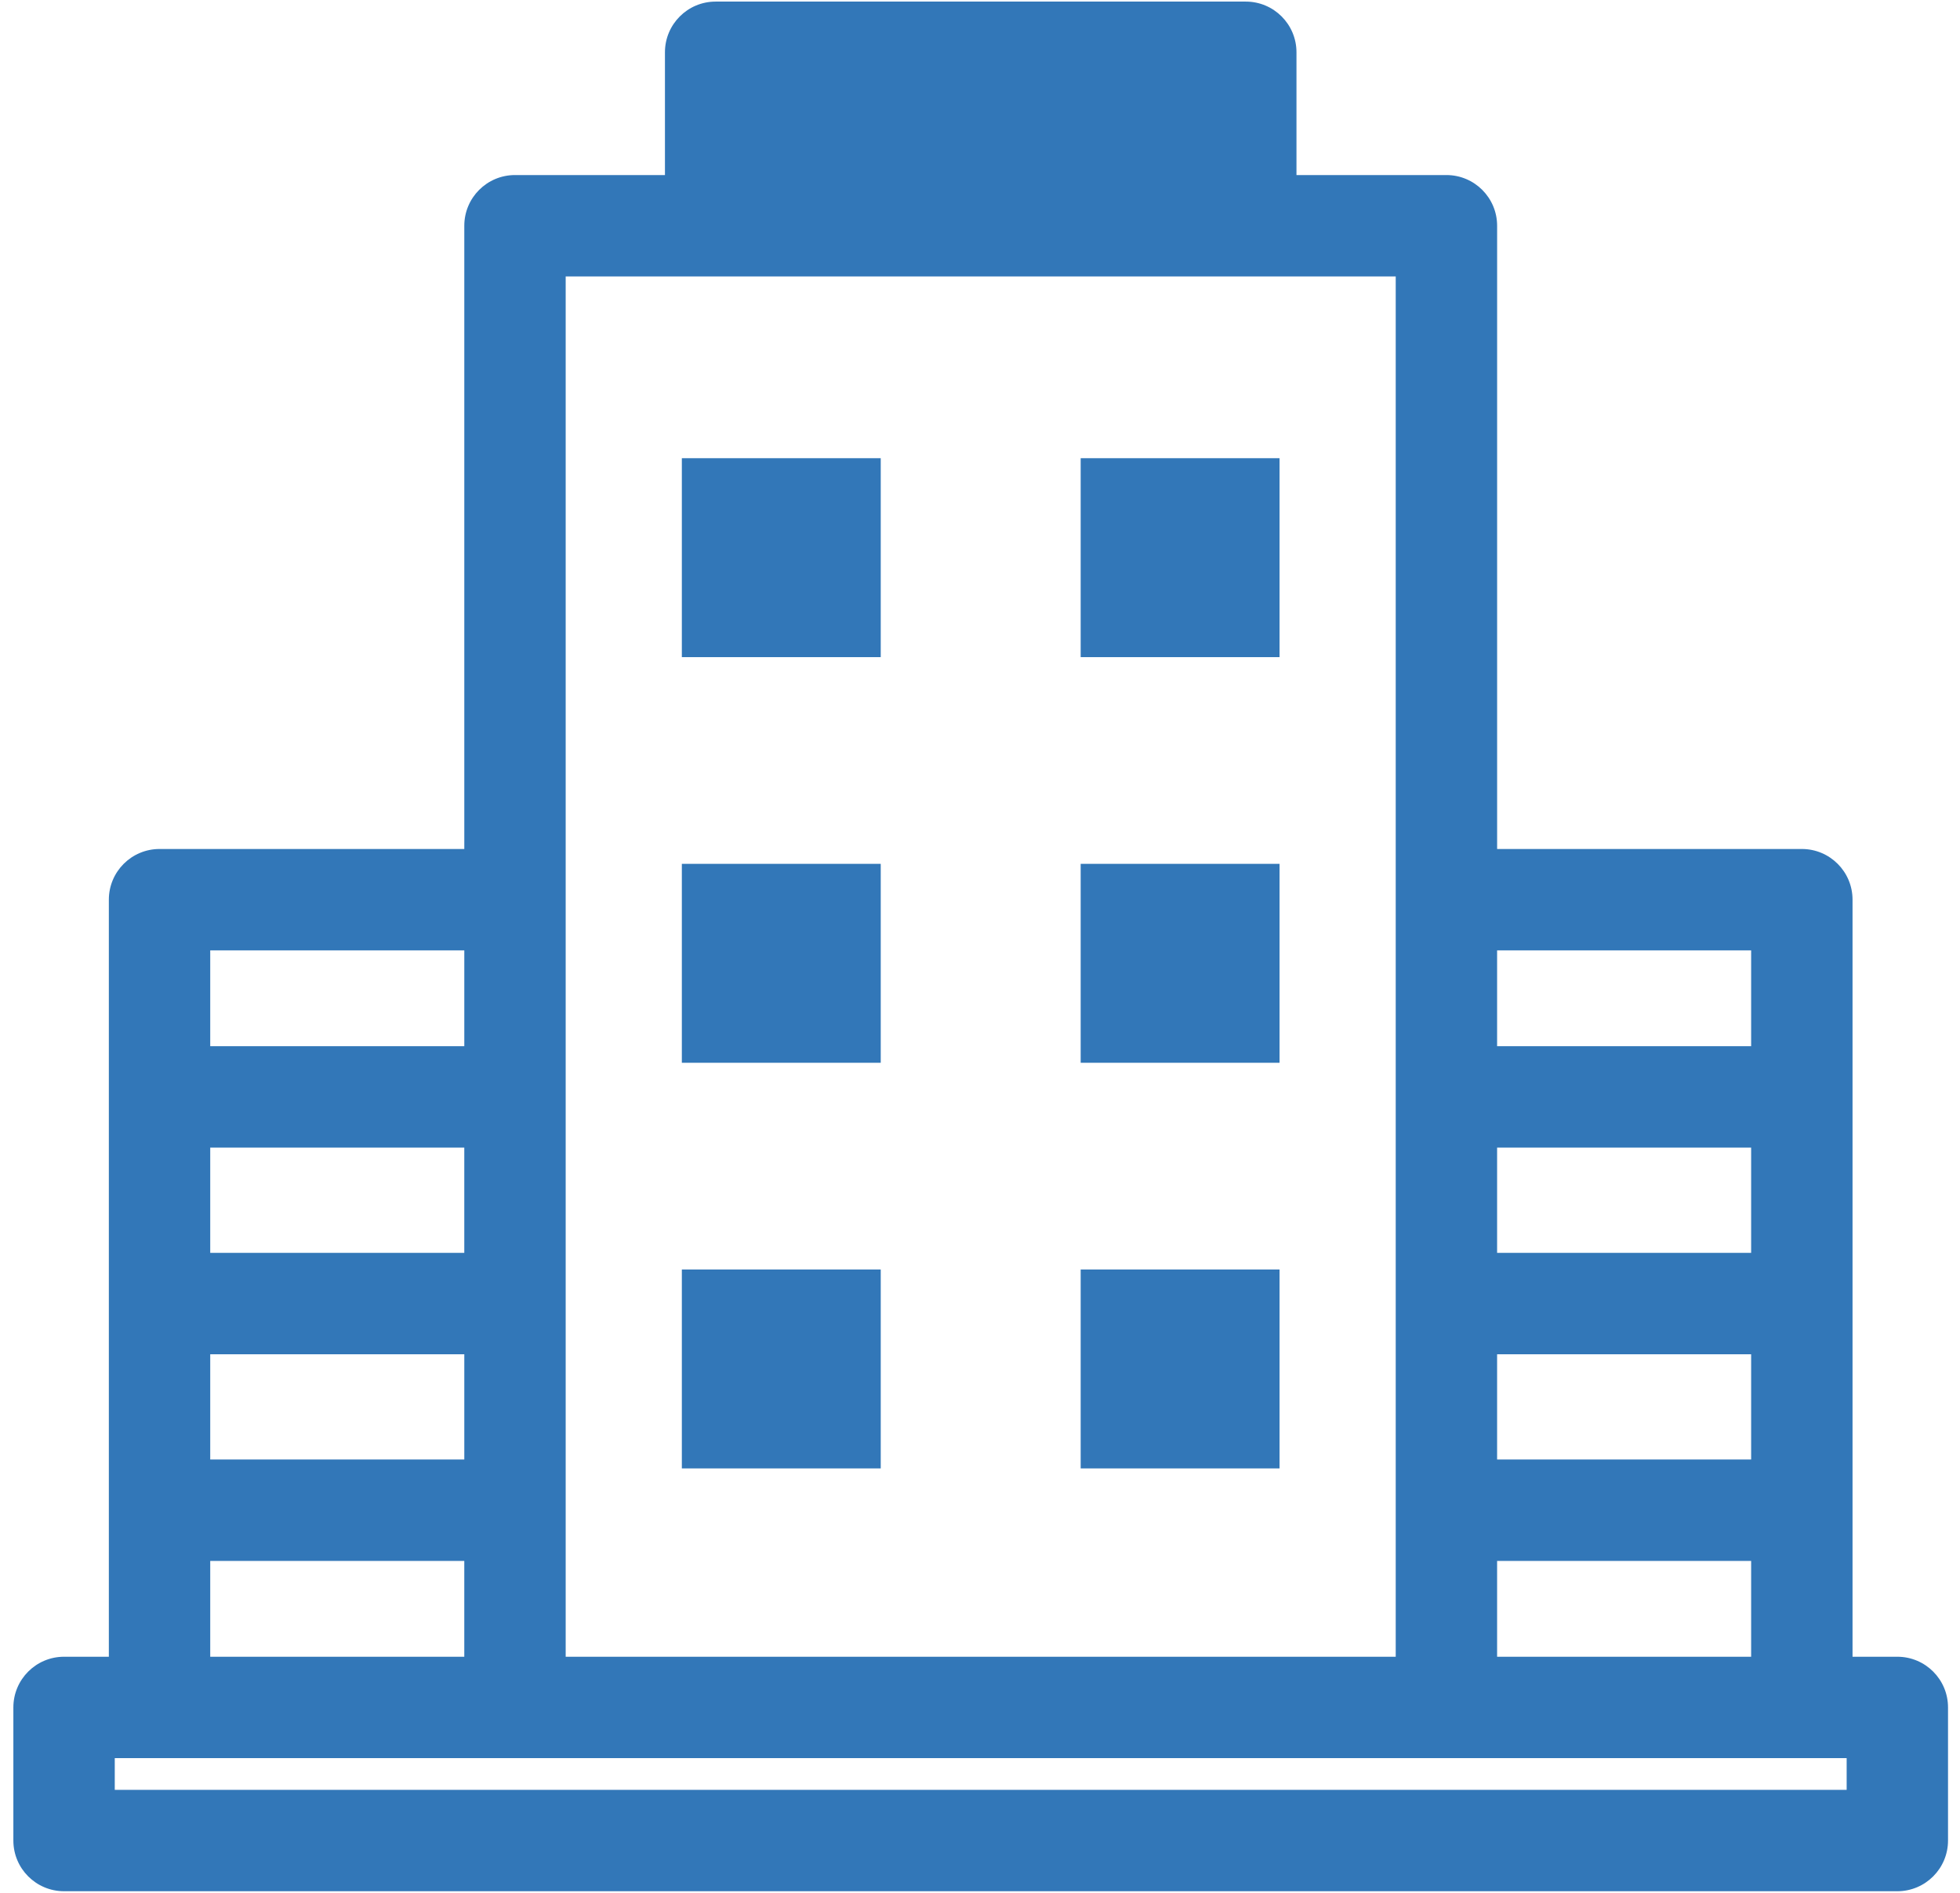 <svg xmlns="http://www.w3.org/2000/svg" width="116" height="112" viewBox="0 0 116 112">
  <g fill="#3277B8">
    <rect width="11.771" height="11.771" x="40.354" y="51.114"/>
    <rect width="11.771" height="11.771" x="63.958" y="51.114"/>
    <rect width="11.771" height="11.771" x="40.354" y="75.116"/>
    <rect width="11.771" height="11.771" x="63.958" y="75.116"/>
    <rect width="11.771" height="11.771" x="40.354" y="27.112"/>
    <rect width="11.771" height="11.771" x="63.958" y="27.112"/>
    <path d="M112.292,98.03 L109.64,98.03 L109.64,53.235 C109.64,51.578 108.297,50.235 106.64,50.235 L88.605,50.235 L88.605,13.358 C88.605,11.701 87.262,10.358 85.605,10.358 L76.73,10.358 L76.73,3.094 C76.73,1.437 75.387,0.094 73.73,0.094 L42.354,0.094 C40.697,0.094 39.354,1.437 39.354,3.094 L39.354,10.358 L30.479,10.358 C28.822,10.358 27.479,11.701 27.479,13.358 L27.479,50.235 L9.442,50.235 C7.785,50.235 6.442,51.578 6.442,53.235 L6.442,98.03 L3.791,98.03 C2.134,98.03 0.791,99.373 0.791,101.03 L0.791,108.905 C0.791,110.562 2.134,111.905 3.791,111.905 L112.291,111.905 C113.948,111.905 115.291,110.562 115.291,108.905 L115.291,101.03 C115.292,99.373 113.949,98.03 112.292,98.03 Z M27.479,74.132 L12.442,74.132 L12.442,67.905 L27.478,67.905 L27.478,74.132 L27.479,74.132 Z M27.479,80.132 L27.479,86.361 L12.442,86.361 L12.442,80.132 L27.479,80.132 Z M103.639,74.132 L88.604,74.132 L88.604,67.905 L103.639,67.905 L103.639,74.132 Z M103.639,80.132 L103.639,86.361 L88.604,86.361 L88.604,80.132 L103.639,80.132 Z M103.639,92.36 L103.639,98.03 L88.604,98.03 L88.604,92.36 L103.639,92.36 Z M103.639,56.235 L103.639,61.905 L88.604,61.905 L88.604,56.235 L103.639,56.235 Z M33.479,16.358 L42.354,16.358 L73.729,16.358 L82.604,16.358 L82.604,98.03 L33.479,98.03 L33.479,16.358 Z M27.479,56.235 L27.479,61.905 L12.442,61.905 L12.442,56.235 L27.479,56.235 Z M12.442,92.36 L27.478,92.36 L27.478,98.03 L12.442,98.03 L12.442,92.36 Z M109.292,105.905 L6.792,105.905 L6.792,104.03 L9.443,104.03 L30.479,104.03 L58.042,104.03 L85.605,104.03 L106.64,104.03 L109.292,104.03 L109.292,105.905 Z"/>
  </g>
</svg>
